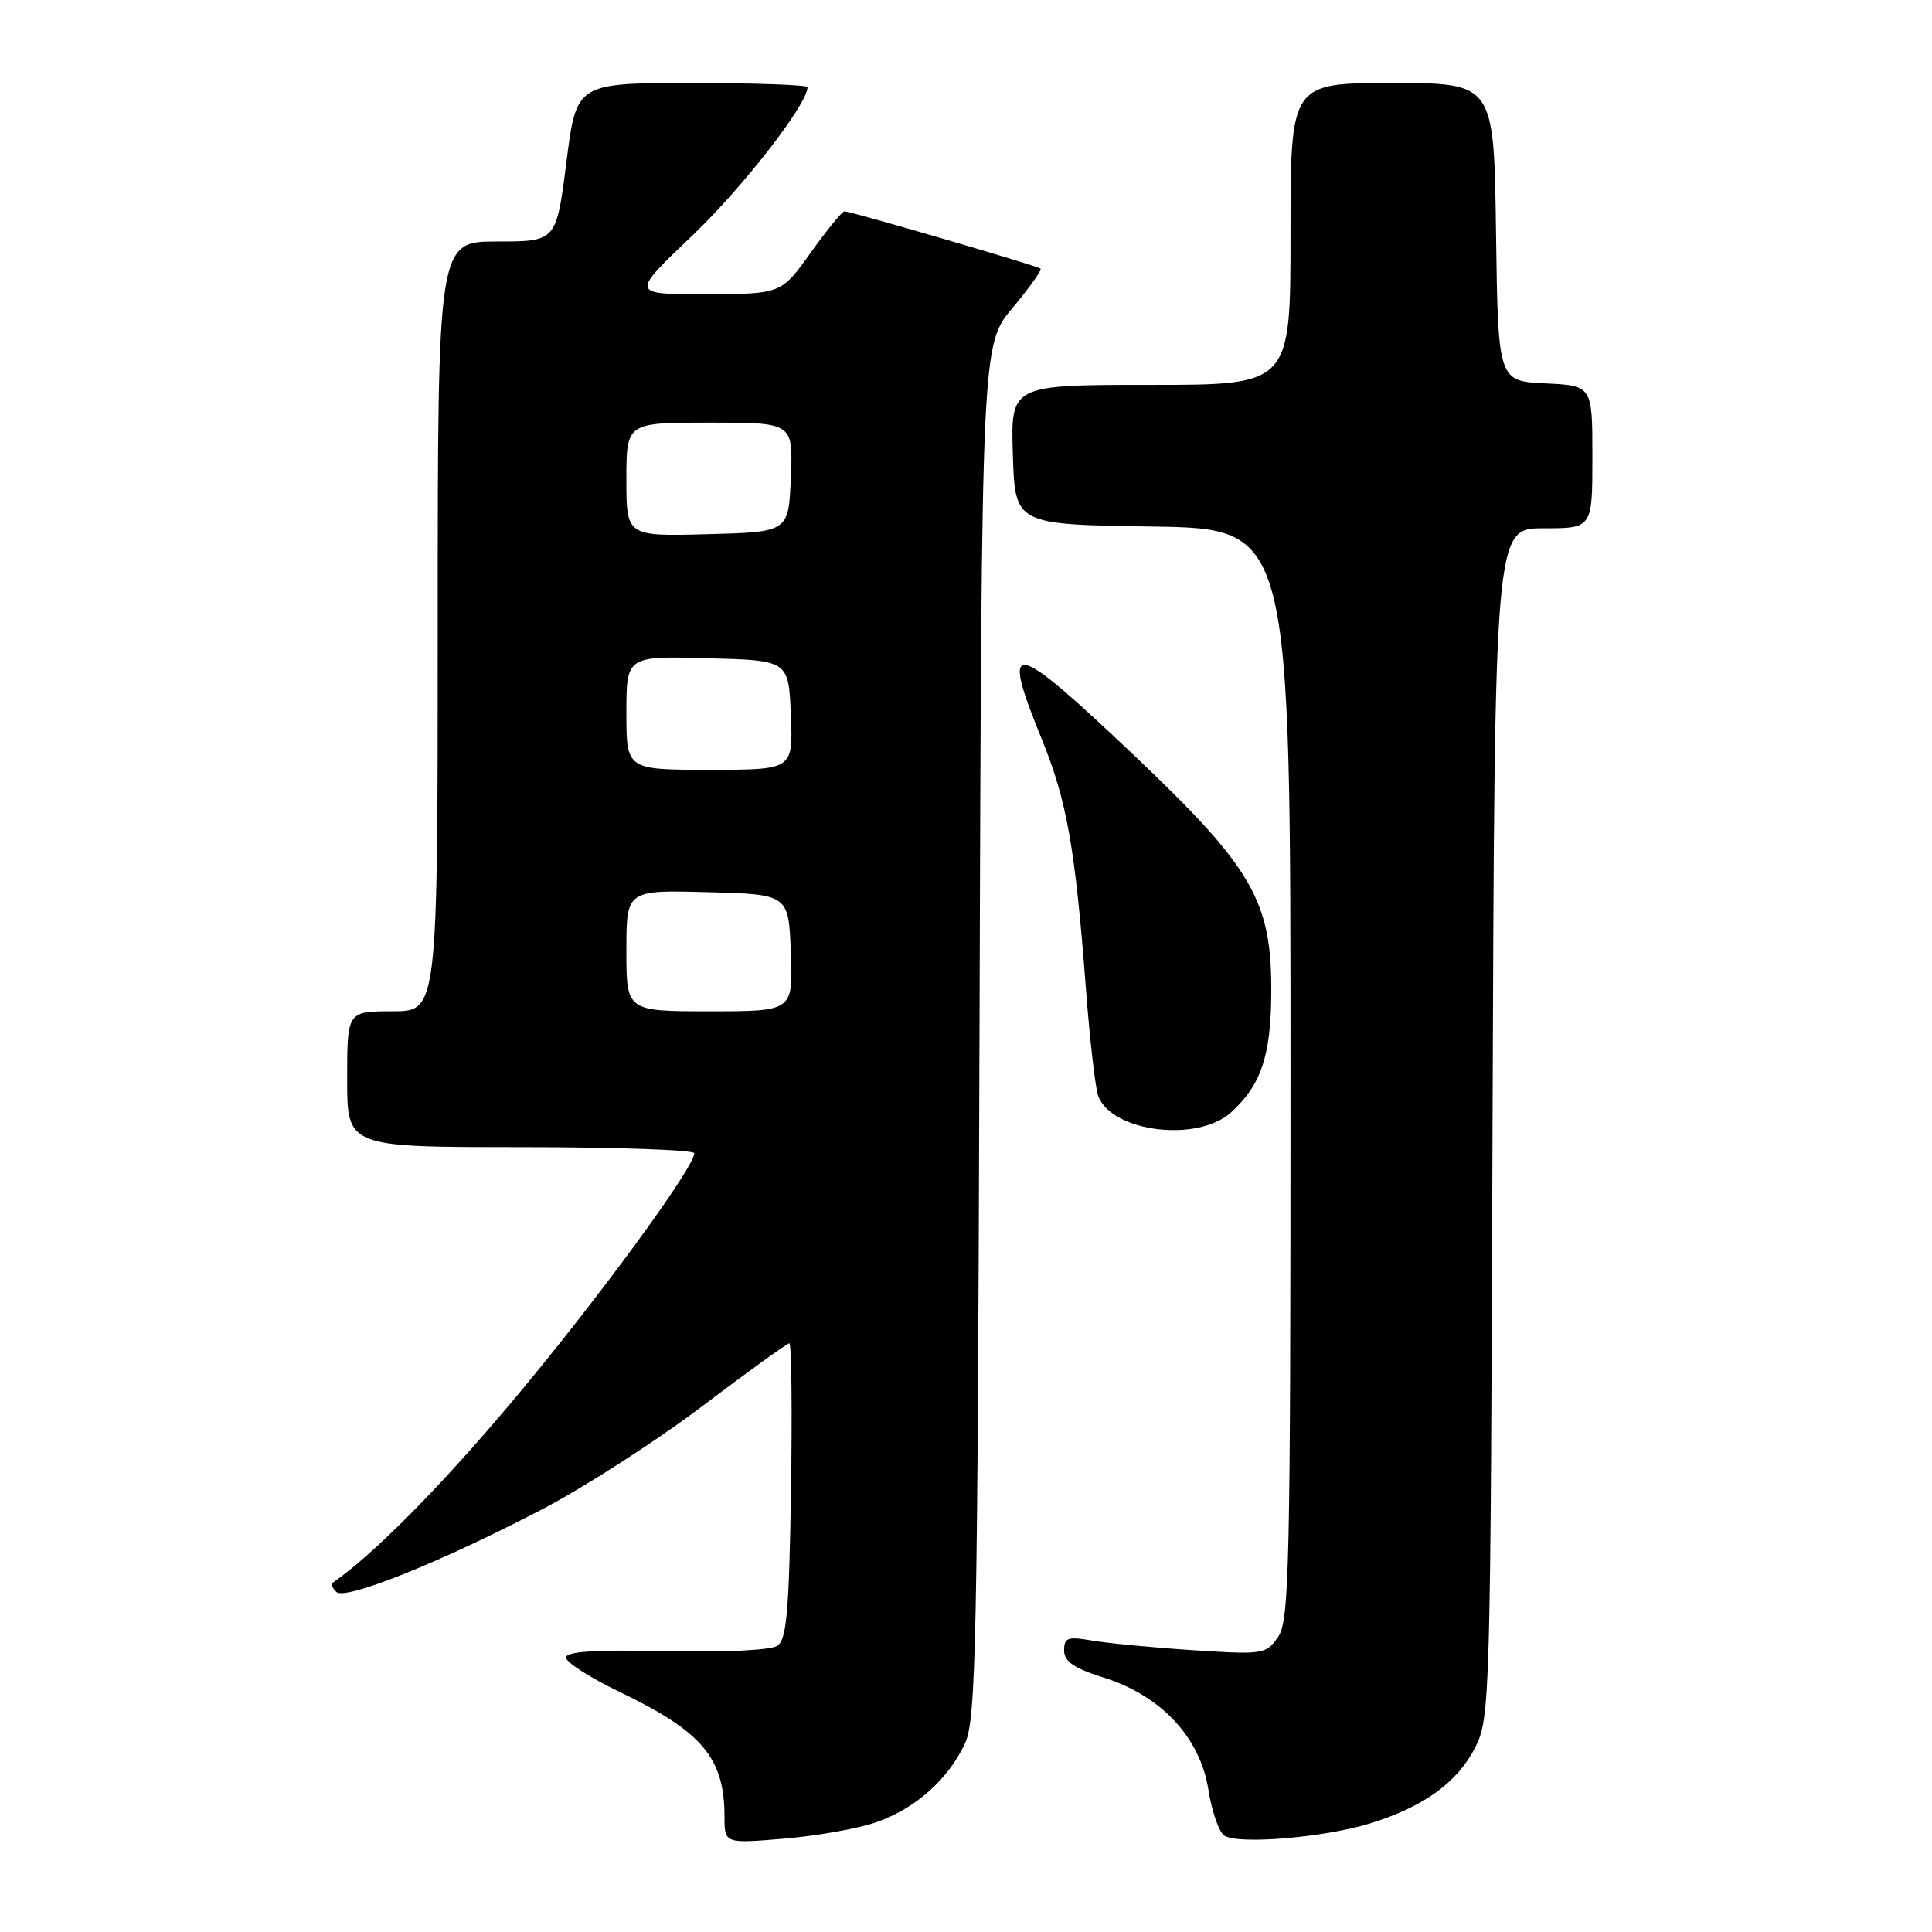 <?xml version="1.0" encoding="UTF-8" standalone="no"?>
<!DOCTYPE svg PUBLIC "-//W3C//DTD SVG 1.1//EN" "http://www.w3.org/Graphics/SVG/1.1/DTD/svg11.dtd" >
<svg xmlns="http://www.w3.org/2000/svg" xmlns:xlink="http://www.w3.org/1999/xlink" version="1.1" viewBox="0 0 256 256">
 <g >
 <path fill="currentColor"
d=" M 116.16 241.44 C 121.33 239.62 125.66 235.76 127.87 231.00 C 129.33 227.86 129.53 218.06 129.79 136.60 C 130.07 45.69 130.07 45.69 134.16 40.81 C 136.41 38.12 138.08 35.77 137.88 35.59 C 137.45 35.22 112.74 28.00 111.89 28.00 C 111.59 28.00 109.58 30.47 107.42 33.48 C 103.50 38.96 103.50 38.96 93.53 38.98 C 83.56 39.00 83.56 39.00 91.70 31.25 C 98.41 24.86 107.00 13.80 107.00 11.55 C 107.00 11.25 100.11 11.00 91.69 11.00 C 76.38 11.00 76.38 11.00 75.05 21.50 C 73.71 32.00 73.71 32.00 65.86 32.00 C 58.00 32.00 58.00 32.00 58.00 83.00 C 58.00 134.00 58.00 134.00 52.00 134.00 C 46.00 134.00 46.00 134.00 46.00 143.00 C 46.00 152.00 46.00 152.00 69.00 152.00 C 81.65 152.00 92.00 152.37 92.00 152.81 C 92.00 154.72 78.90 172.58 67.86 185.71 C 58.35 197.03 49.39 206.07 44.07 209.73 C 43.83 209.90 44.05 210.44 44.57 210.94 C 45.75 212.09 58.49 206.96 71.95 199.93 C 77.53 197.01 87.04 190.88 93.08 186.31 C 99.11 181.74 104.29 178.00 104.59 178.00 C 104.88 178.00 104.98 186.79 104.81 197.54 C 104.56 213.55 104.23 217.26 103.00 218.08 C 102.13 218.66 95.93 218.96 88.25 218.79 C 78.84 218.58 75.00 218.83 75.00 219.64 C 75.00 220.27 78.26 222.35 82.25 224.26 C 93.07 229.47 96.00 232.97 96.00 240.71 C 96.00 244.29 96.00 244.29 103.92 243.63 C 108.28 243.26 113.79 242.28 116.16 241.44 Z  M 181.59 241.60 C 188.70 239.39 193.16 236.15 195.50 231.49 C 197.44 227.62 197.51 225.22 197.77 148.75 C 198.05 70.00 198.05 70.00 204.52 70.00 C 211.00 70.00 211.00 70.00 211.00 60.55 C 211.00 51.10 211.00 51.10 204.75 50.80 C 198.50 50.50 198.50 50.50 198.23 30.75 C 197.96 11.00 197.96 11.00 184.48 11.00 C 171.00 11.00 171.00 11.00 171.00 31.00 C 171.00 51.00 171.00 51.00 152.46 51.00 C 133.92 51.00 133.92 51.00 134.21 60.25 C 134.50 69.50 134.50 69.50 152.75 69.77 C 171.00 70.05 171.00 70.05 171.00 142.30 C 171.00 207.93 170.85 214.77 169.34 216.92 C 167.74 219.21 167.38 219.26 158.09 218.66 C 152.82 218.32 146.81 217.74 144.75 217.39 C 141.48 216.82 141.00 216.99 141.00 218.69 C 141.00 220.16 142.28 221.04 146.28 222.30 C 153.84 224.68 159.02 230.23 160.11 237.10 C 160.56 239.98 161.51 242.74 162.22 243.22 C 164.01 244.45 175.49 243.49 181.59 241.60 Z  M 163.11 147.40 C 167.11 143.78 168.41 139.89 168.45 131.50 C 168.51 119.36 165.97 114.98 150.20 100.02 C 133.96 84.63 132.51 84.38 138.04 97.94 C 141.37 106.13 142.46 112.26 143.89 131.00 C 144.41 137.88 145.15 144.30 145.54 145.28 C 147.41 150.03 158.70 151.39 163.11 147.40 Z  M 83.00 125.97 C 83.00 117.93 83.00 117.93 93.75 118.22 C 104.50 118.50 104.50 118.50 104.79 126.25 C 105.08 134.00 105.08 134.00 94.04 134.00 C 83.00 134.00 83.00 134.00 83.00 125.97 Z  M 83.00 94.47 C 83.00 86.93 83.00 86.93 93.75 87.22 C 104.50 87.50 104.50 87.50 104.79 94.75 C 105.09 102.00 105.09 102.00 94.04 102.00 C 83.00 102.00 83.00 102.00 83.00 94.47 Z  M 83.00 63.53 C 83.00 56.00 83.00 56.00 94.04 56.00 C 105.09 56.00 105.09 56.00 104.79 63.25 C 104.50 70.50 104.50 70.50 93.75 70.78 C 83.00 71.07 83.00 71.07 83.00 63.53 Z "/>
</g>
</svg>